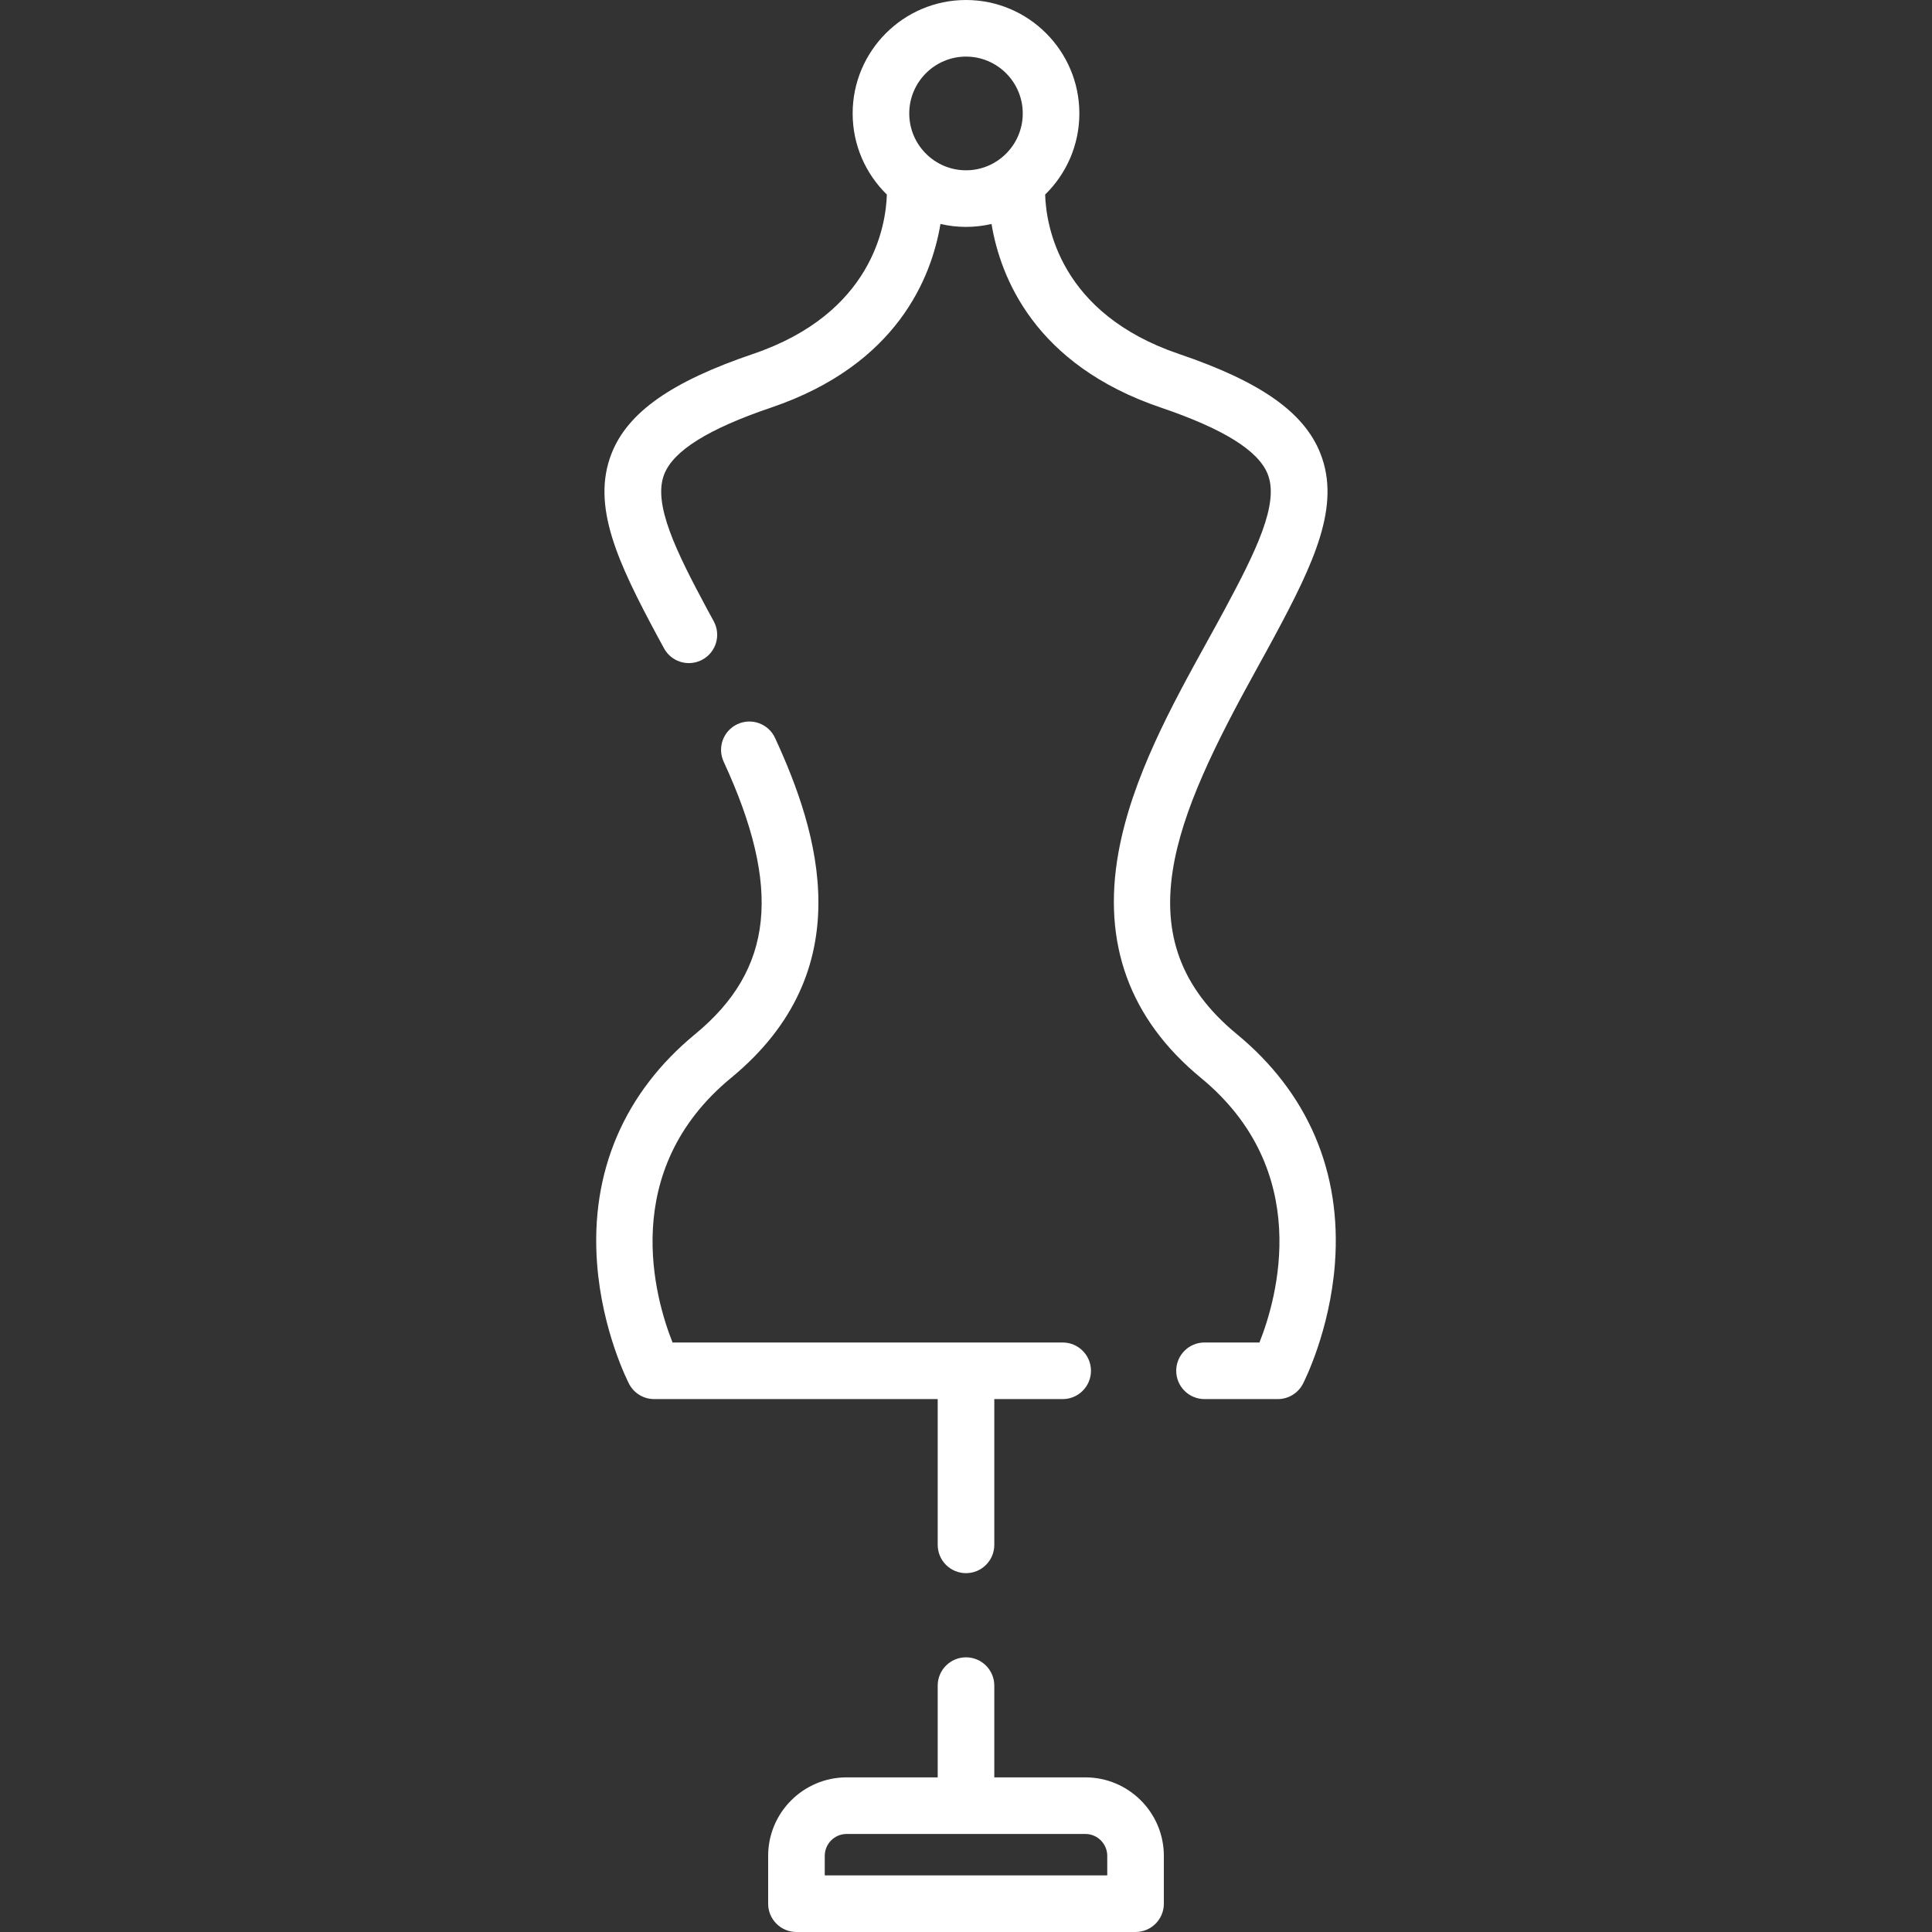 <?xml version="1.0" encoding="iso-8859-1"?>
<!-- Generator: Adobe Illustrator 19.0.0, SVG Export Plug-In . SVG Version: 6.00 Build 0)  -->
<svg version="1.1" id="Capa_1" xmlns="http://www.w3.org/2000/svg" xmlns:xlink="http://www.w3.org/1999/xlink" x="0px" y="0px"
	 viewBox="0 0 512 512" style="enable-background:new 0 0 512 512;" fill="#FFFFFF" height="36" width="36" xml:space="preserve">
<rect x="0" y="0" width="512" height="512" fill="#333333" stroke="none"/>
<g>
	<g>
		<path d="M327.761,274.047c-30.666-25.257-16.459-57.414,5.3-96.83c1.596-2.891,3.148-5.703,4.612-8.425
			c10.612-19.733,17.702-34.771,12.25-48.616c-4.292-10.9-15.85-19.033-37.476-26.37c-31.714-10.758-35.232-34.176-35.471-42.245
			c5.588-5.463,9.065-13.079,9.065-21.496C286.04,13.487,272.565,0,256.001,0c-16.564,0-30.039,13.487-30.039,30.065
			c0,8.417,3.478,16.032,9.065,21.495c-0.241,8.073-3.763,31.488-35.483,42.245c-21.624,7.339-33.181,15.473-37.472,26.374
			c-5.452,13.849,1.642,28.885,12.291,48.677c0.386,0.701,0.771,1.412,1.161,2.13l0.447,0.824c1.359,2.501,3.936,3.919,6.596,3.919
			c1.209,0,2.437-0.293,3.575-0.911c3.639-1.979,4.986-6.532,3.008-10.172l-0.441-0.813c-0.404-0.745-0.805-1.482-1.171-2.147
			c-8.404-15.62-14.588-28.189-11.509-36.013c2.46-6.251,11.729-12.028,28.333-17.663c33.384-11.322,42.501-34.46,44.869-48.658
			c2.177,0.504,4.441,0.779,6.77,0.779c2.326,0,4.588-0.275,6.764-0.778c2.36,14.198,11.47,37.329,44.864,48.657
			c16.607,5.635,25.877,11.411,28.338,17.661c3.08,7.82-3.102,20.393-11.503,36.015c-1.439,2.674-2.966,5.439-4.534,8.281
			c-9.341,16.921-19.929,36.1-23.517,55.9c-4.372,24.13,2.967,44.234,21.815,59.758c29.987,24.687,20.169,58.532,15.54,70.148
			H319.21c-4.143,0-7.5,3.357-7.5,7.5s3.357,7.5,7.5,7.5h19.423c2.802,0,5.37-1.562,6.659-4.049
			c0.29-0.561,7.128-13.934,8.477-31.867C355.594,310.583,346.6,289.555,327.761,274.047z M256,45.131
			c-8.292,0.001-15.039-6.758-15.039-15.066C240.961,21.758,247.708,15,256,15c8.293,0,15.04,6.759,15.04,15.065
			C271.04,38.373,264.293,45.131,256,45.131z"/>
	</g>
</g>
<g>
	<g>
		<path d="M287.628,471.02H263.5v-24.311c0-4.143-3.357-7.5-7.5-7.5c-4.142,0-7.5,3.357-7.5,7.5v24.311h-24.128
			c-11.472,0-20.805,9.333-20.805,20.805V504.5c0,4.143,3.358,7.5,7.5,7.5h89.865c4.143,0,7.5-3.357,7.5-7.5v-12.676
			C308.433,480.353,299.1,471.02,287.628,471.02z M293.433,497h-74.865v-5.176c0-3.201,2.604-5.805,5.805-5.805h63.255
			c3.201,0,5.805,2.604,5.805,5.805V497z"/>
	</g>
</g>
<g>
	<g>
		<path d="M281.619,355.774H178.231c-4.633-11.636-14.433-45.47,15.54-70.149c34.57-28.472,23.192-65.035,11.626-90.061
			c-1.737-3.759-6.193-5.402-9.955-3.661c-3.76,1.737-5.399,6.194-3.662,9.954c15.48,33.494,13.223,55.084-7.545,72.188
			c-18.836,15.509-27.828,36.537-26.005,60.812c1.347,17.935,8.182,31.306,8.472,31.866c1.289,2.488,3.857,4.051,6.66,4.051H248.5
			v38.628h0.001c0,4.143,3.358,7.5,7.5,7.5c4.143,0,7.5-3.357,7.5-7.5v-38.628h18.118c4.143,0,7.5-3.357,7.5-7.5
			S285.762,355.774,281.619,355.774z"/>
	</g>
</g>
<g>
</g>
<g>
</g>
<g>
</g>
<g>
</g>
<g>
</g>
<g>
</g>
<g>
</g>
<g>
</g>
<g>
</g>
<g>
</g>
<g>
</g>
<g>
</g>
<g>
</g>
<g>
</g>
<g>
</g>
</svg>
